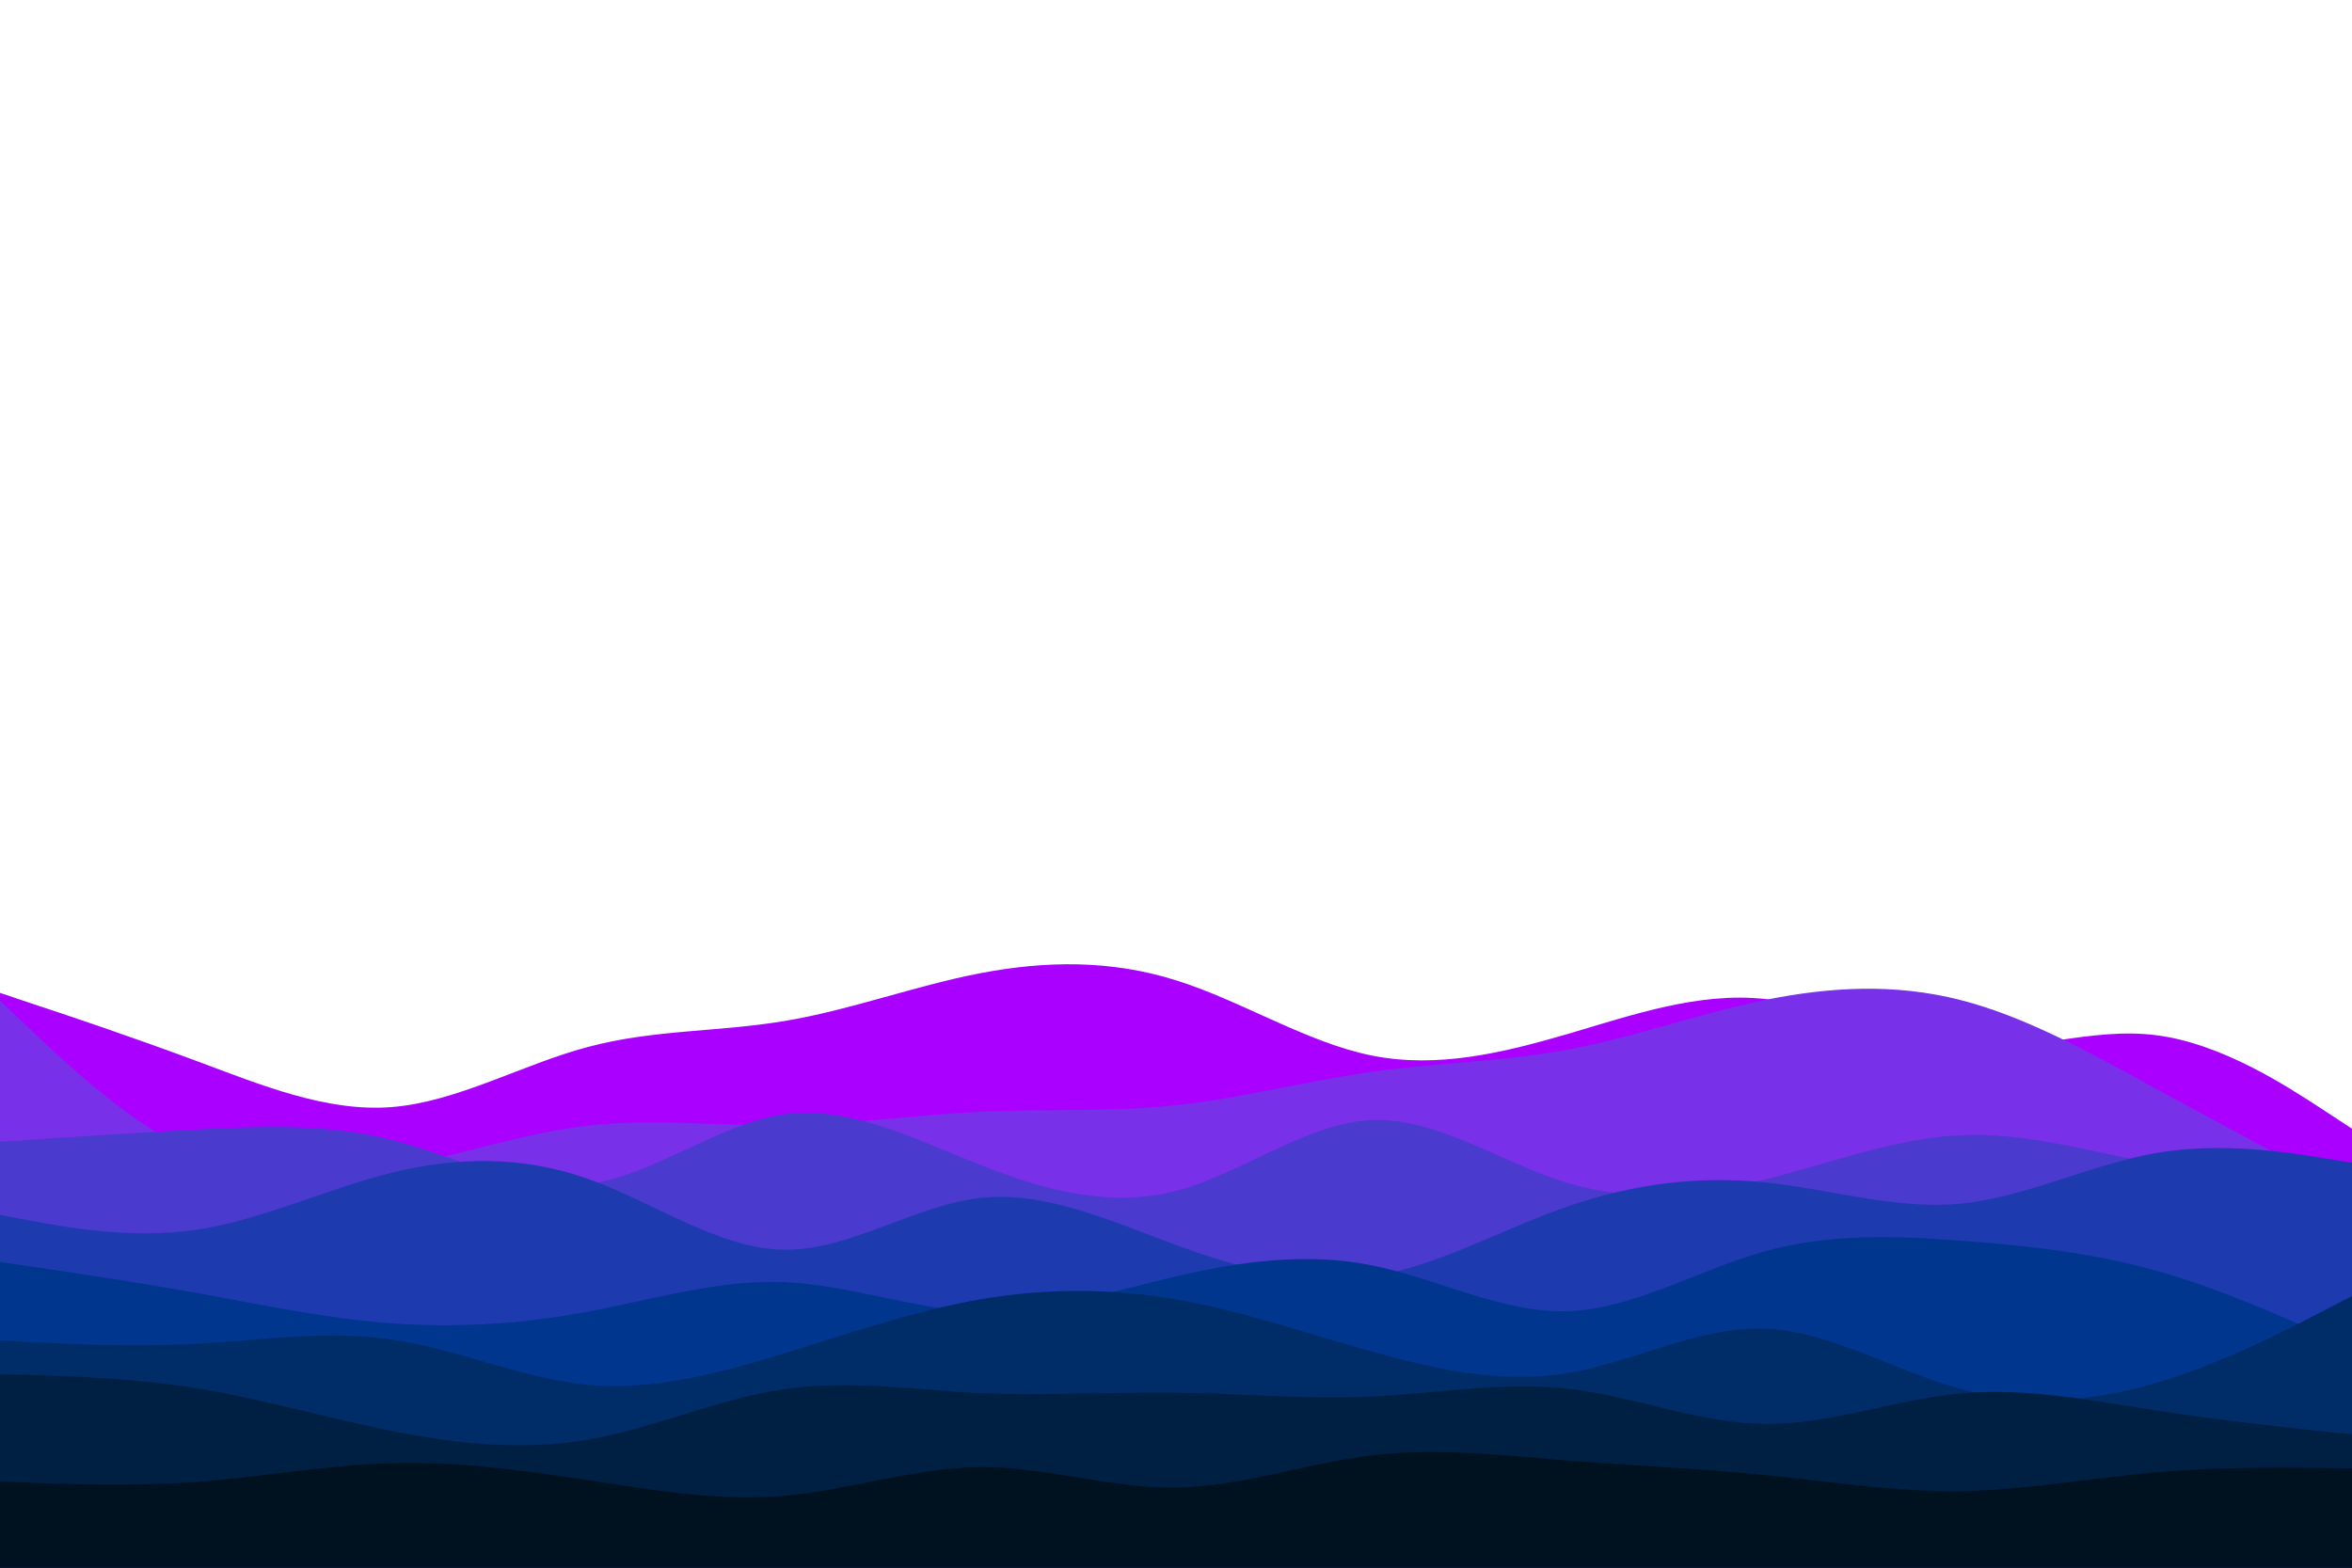 <svg id="visual" viewBox="0 0 900 600" width="900" height="600" xmlns="http://www.w3.org/2000/svg" xmlns:xlink="http://www.w3.org/1999/xlink" version="1.1"><path d="M0 380L12.5 384.2C25 388.3 50 396.7 75 406C100 415.3 125 425.7 150 423.7C175 421.7 200 407.3 225 400.7C250 394 275 395 300 390.8C325 386.7 350 377.3 375 372.5C400 367.7 425 367.3 450 375.2C475 383 500 399 525 404C550 409 575 403 600 395.7C625 388.3 650 379.7 675 382.3C700 385 725 399 750 401C775 403 800 393 825 396.2C850 399.3 875 415.7 887.5 423.8L900 432L900 601L887.5 601C875 601 850 601 825 601C800 601 775 601 750 601C725 601 700 601 675 601C650 601 625 601 600 601C575 601 550 601 525 601C500 601 475 601 450 601C425 601 400 601 375 601C350 601 325 601 300 601C275 601 250 601 225 601C200 601 175 601 150 601C125 601 100 601 75 601C50 601 25 601 12.5 601L0 601Z" fill="#aa00ff"></path><path d="M0 383L12.5 394.8C25 406.7 50 430.3 75 441.7C100 453 125 452 150 447.2C175 442.3 200 433.7 225 430.8C250 428 275 431 300 430.7C325 430.3 350 426.7 375 425.5C400 424.3 425 425.7 450 423C475 420.3 500 413.7 525 410.2C550 406.7 575 406.3 600 401.7C625 397 650 388 675 382.8C700 377.7 725 376.3 750 382.7C775 389 800 403 825 416.7C850 430.3 875 443.7 887.5 450.3L900 457L900 601L887.5 601C875 601 850 601 825 601C800 601 775 601 750 601C725 601 700 601 675 601C650 601 625 601 600 601C575 601 550 601 525 601C500 601 475 601 450 601C425 601 400 601 375 601C350 601 325 601 300 601C275 601 250 601 225 601C200 601 175 601 150 601C125 601 100 601 75 601C50 601 25 601 12.5 601L0 601Z" fill="#7930e9"></path><path d="M0 437L12.5 436.2C25 435.3 50 433.7 75 432.3C100 431 125 430 150 436.3C175 442.7 200 456.3 225 453.2C250 450 275 430 300 426.5C325 423 350 436 375 445.8C400 455.7 425 462.3 450 455.8C475 449.3 500 429.7 525 428.7C550 427.7 575 445.3 600 452.8C625 460.3 650 457.7 675 451.5C700 445.3 725 435.7 750 434.5C775 433.3 800 440.7 825 445.5C850 450.3 875 452.7 887.5 453.8L900 455L900 601L887.5 601C875 601 850 601 825 601C800 601 775 601 750 601C725 601 700 601 675 601C650 601 625 601 600 601C575 601 550 601 525 601C500 601 475 601 450 601C425 601 400 601 375 601C350 601 325 601 300 601C275 601 250 601 225 601C200 601 175 601 150 601C125 601 100 601 75 601C50 601 25 601 12.5 601L0 601Z" fill="#4a3ace"></path><path d="M0 465L12.5 467.3C25 469.7 50 474.3 75 470.7C100 467 125 455 150 448.8C175 442.7 200 442.3 225 451.2C250 460 275 478 300 478.3C325 478.7 350 461.3 375 458.5C400 455.7 425 467.3 450 476.5C475 485.7 500 492.3 525 488.5C550 484.7 575 470.3 600 461.7C625 453 650 450 675 452.5C700 455 725 463 750 460.7C775 458.3 800 445.7 825 441.3C850 437 875 441 887.5 443L900 445L900 601L887.5 601C875 601 850 601 825 601C800 601 775 601 750 601C725 601 700 601 675 601C650 601 625 601 600 601C575 601 550 601 525 601C500 601 475 601 450 601C425 601 400 601 375 601C350 601 325 601 300 601C275 601 250 601 225 601C200 601 175 601 150 601C125 601 100 601 75 601C50 601 25 601 12.5 601L0 601Z" fill="#1d3baf"></path><path d="M0 483L12.5 484.8C25 486.7 50 490.3 75 494.8C100 499.3 125 504.7 150 506.5C175 508.3 200 506.7 225 502C250 497.3 275 489.7 300 490.7C325 491.7 350 501.3 375 502C400 502.7 425 494.3 450 488.5C475 482.7 500 479.3 525 484.3C550 489.3 575 502.7 600 501.8C625 501 650 486 675 479C700 472 725 473 750 474.8C775 476.7 800 479.3 825 486.3C850 493.3 875 504.7 887.5 510.3L900 516L900 601L887.5 601C875 601 850 601 825 601C800 601 775 601 750 601C725 601 700 601 675 601C650 601 625 601 600 601C575 601 550 601 525 601C500 601 475 601 450 601C425 601 400 601 375 601C350 601 325 601 300 601C275 601 250 601 225 601C200 601 175 601 150 601C125 601 100 601 75 601C50 601 25 601 12.5 601L0 601Z" fill="#00368d"></path><path d="M0 513L12.5 513.7C25 514.3 50 515.7 75 514.3C100 513 125 509 150 512.7C175 516.3 200 527.7 225 530C250 532.3 275 525.7 300 518C325 510.3 350 501.7 375 497.3C400 493 425 493 450 497.3C475 501.7 500 510.3 525 517.3C550 524.3 575 529.7 600 525.5C625 521.3 650 507.7 675 508.5C700 509.3 725 524.7 750 531.5C775 538.3 800 536.7 825 529.3C850 522 875 509 887.5 502.5L900 496L900 601L887.5 601C875 601 850 601 825 601C800 601 775 601 750 601C725 601 700 601 675 601C650 601 625 601 600 601C575 601 550 601 525 601C500 601 475 601 450 601C425 601 400 601 375 601C350 601 325 601 300 601C275 601 250 601 225 601C200 601 175 601 150 601C125 601 100 601 75 601C50 601 25 601 12.5 601L0 601Z" fill="#002c68"></path><path d="M0 526L12.5 526.3C25 526.7 50 527.3 75 531.3C100 535.3 125 542.7 150 547.7C175 552.7 200 555.3 225 551C250 546.7 275 535.3 300 531.7C325 528 350 532 375 533.2C400 534.3 425 532.7 450 533C475 533.3 500 535.7 525 534.5C550 533.3 575 528.7 600 531.5C625 534.3 650 544.7 675 545C700 545.3 725 535.7 750 533.3C775 531 800 536 825 539.8C850 543.7 875 546.3 887.5 547.7L900 549L900 601L887.5 601C875 601 850 601 825 601C800 601 775 601 750 601C725 601 700 601 675 601C650 601 625 601 600 601C575 601 550 601 525 601C500 601 475 601 450 601C425 601 400 601 375 601C350 601 325 601 300 601C275 601 250 601 225 601C200 601 175 601 150 601C125 601 100 601 75 601C50 601 25 601 12.5 601L0 601Z" fill="#002043"></path><path d="M0 567L12.5 567.5C25 568 50 569 75 567.2C100 565.3 125 560.7 150 560C175 559.3 200 562.7 225 566.5C250 570.3 275 574.7 300 572.5C325 570.3 350 561.7 375 561.5C400 561.3 425 569.7 450 569.3C475 569 500 560 525 557C550 554 575 557 600 559C625 561 650 562 675 564.5C700 567 725 571 750 570.7C775 570.3 800 565.7 825 563.5C850 561.3 875 561.7 887.5 561.8L900 562L900 601L887.5 601C875 601 850 601 825 601C800 601 775 601 750 601C725 601 700 601 675 601C650 601 625 601 600 601C575 601 550 601 525 601C500 601 475 601 450 601C425 601 400 601 375 601C350 601 325 601 300 601C275 601 250 601 225 601C200 601 175 601 150 601C125 601 100 601 75 601C50 601 25 601 12.5 601L0 601Z" fill="#001220"></path></svg>